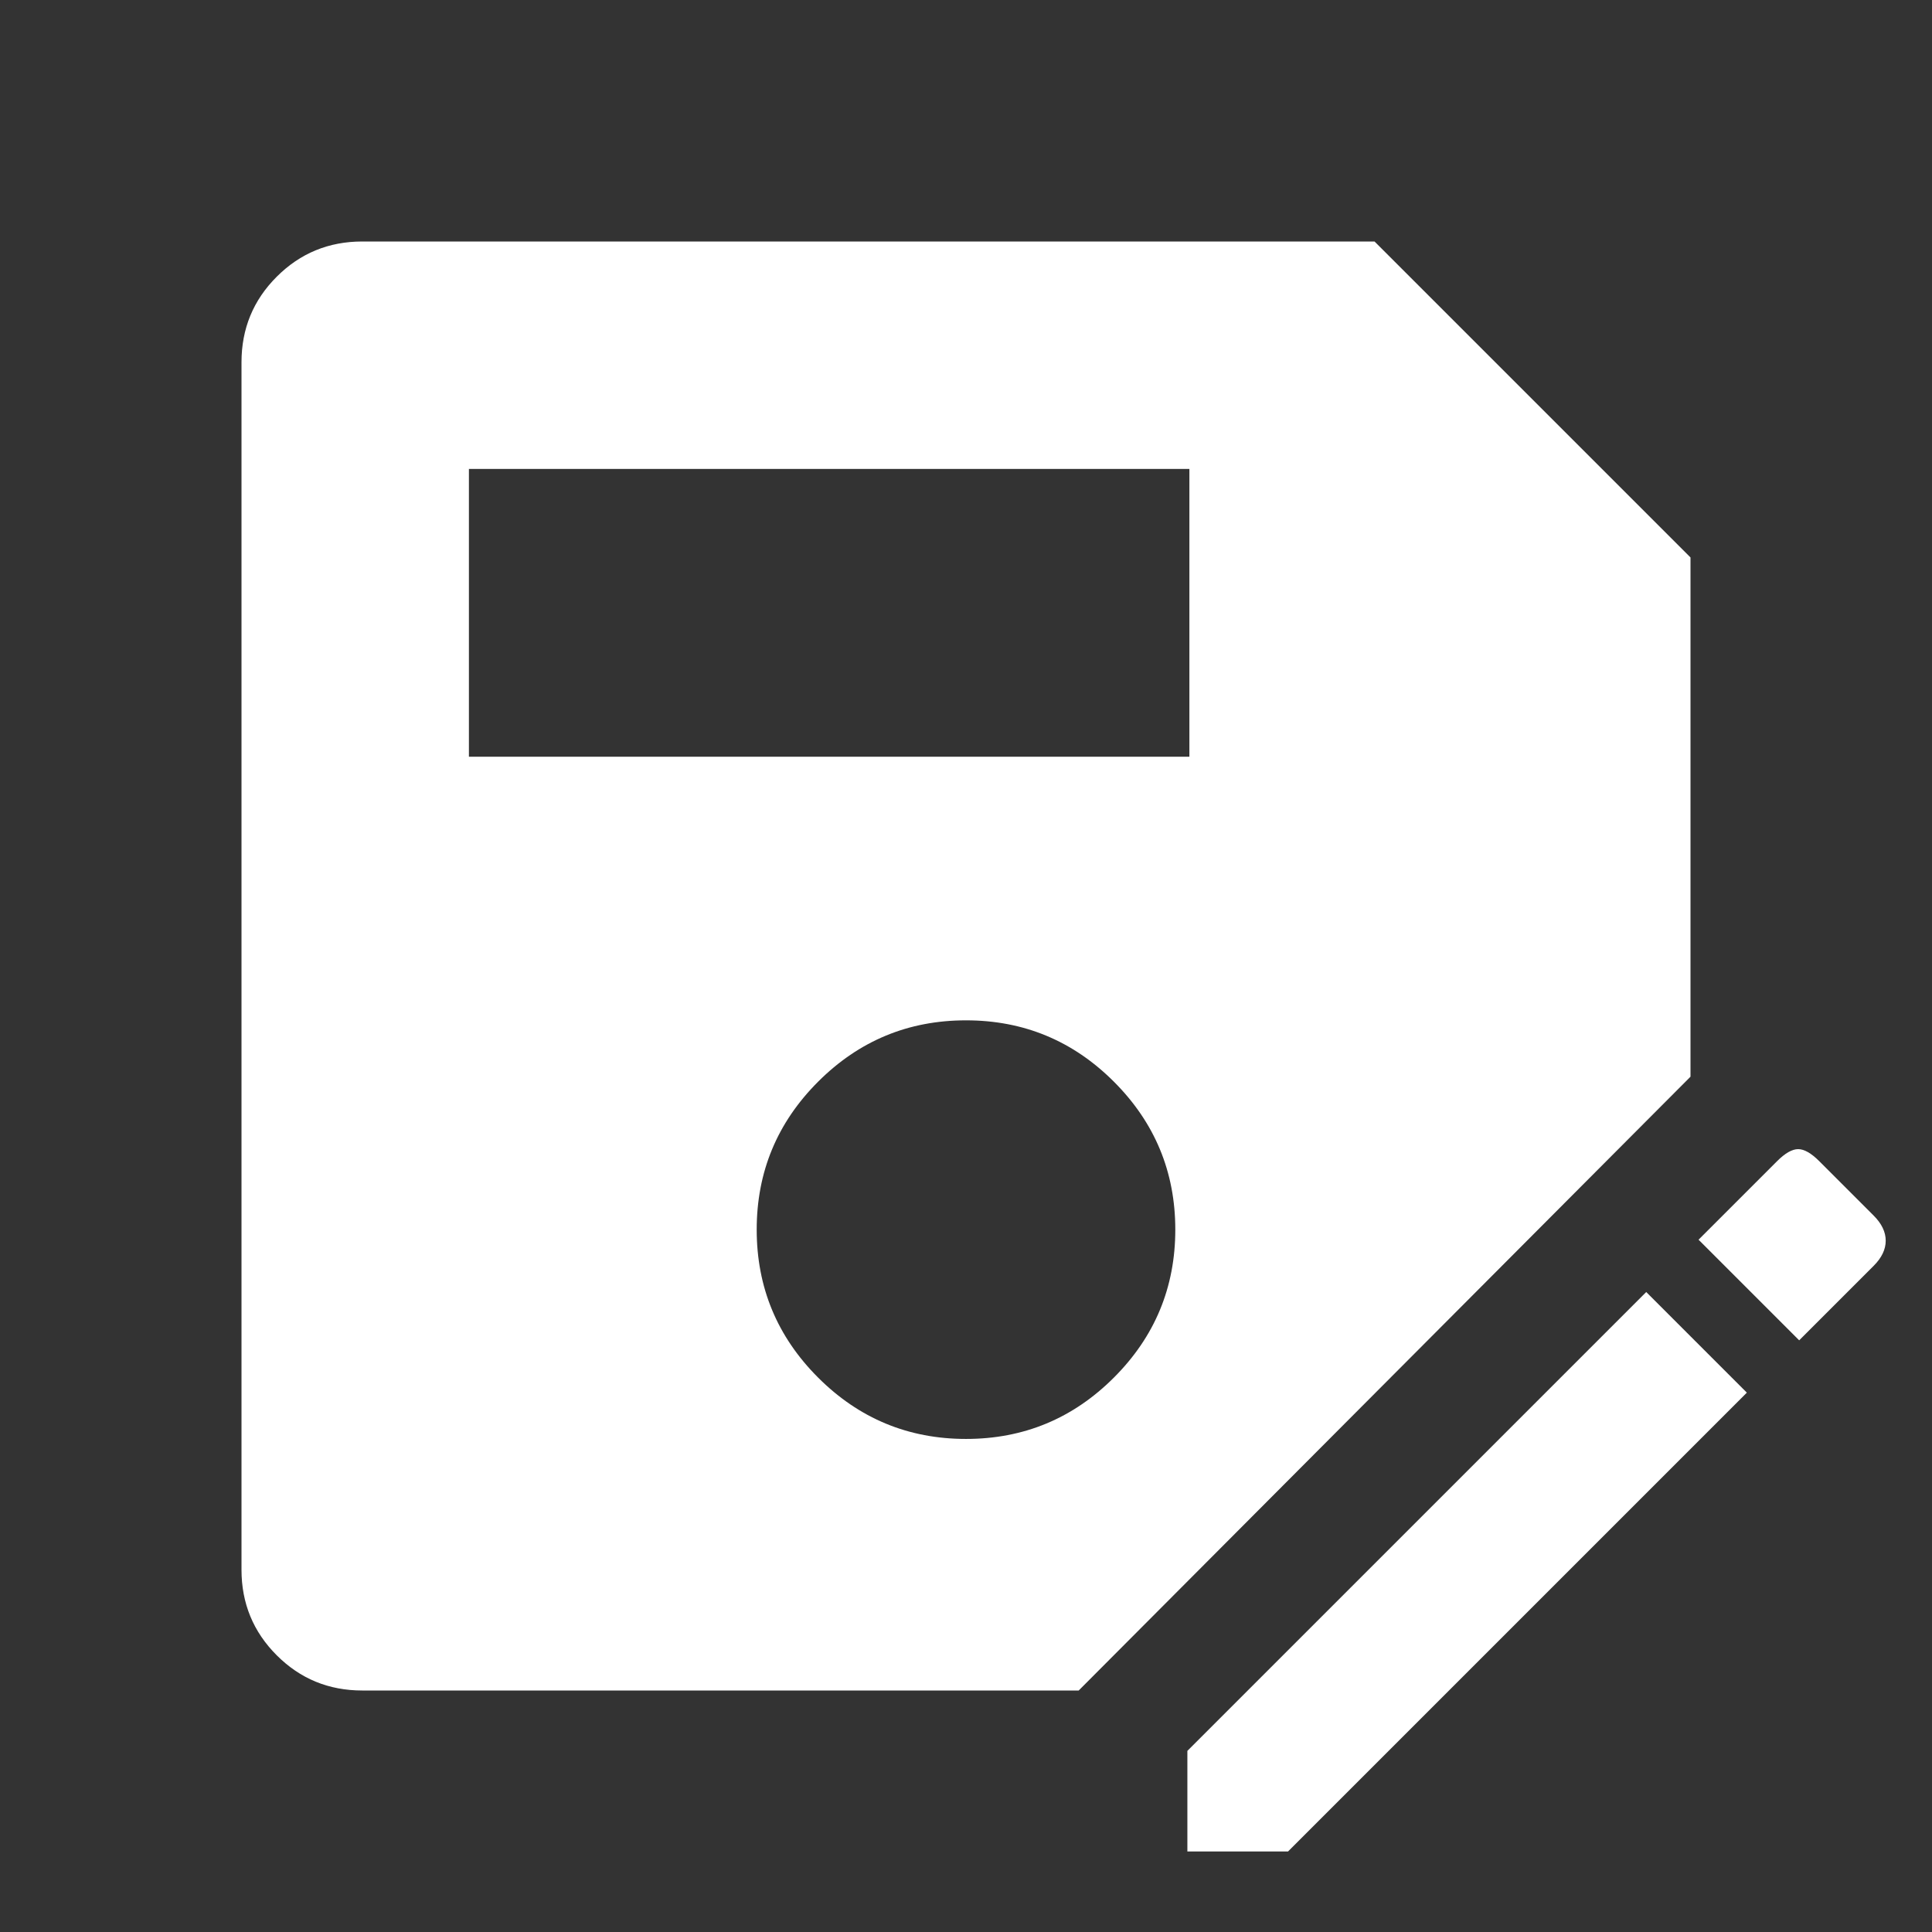 <?xml version="1.0" encoding="UTF-8" standalone="no"?>
<svg
   height="48"
   viewBox="0 -960 960 960"
   width="48"
   version="1.1"
   id="svg135"
   sodipodi:docname="save_as_white.svg"
   inkscape:version="1.2.2 (b0a8486541, 2022-12-01)"
   xmlns:inkscape="http://www.inkscape.org/namespaces/inkscape"
   xmlns:sodipodi="http://sodipodi.sourceforge.net/DTD/sodipodi-0.dtd"
   xmlns="http://www.w3.org/2000/svg"
   xmlns:svg="http://www.w3.org/2000/svg">
  <rect x="0" y="-960" width="960" height="960" fill="#333333" stroke="none"/>
  <defs
     id="defs139" />
  <sodipodi:namedview
     id="namedview137"
     pagecolor="#ffffff"
     bordercolor="#666666"
     borderopacity="1.0"
     inkscape:showpageshadow="2"
     inkscape:pageopacity="0.0"
     inkscape:pagecheckerboard="0"
     inkscape:deskcolor="#d1d1d1"
     showgrid="false"
     inkscape:zoom="16.791667"
     inkscape:cx="23.434243"
     inkscape:cy="24.029777"
     inkscape:window-width="1920"
     inkscape:window-height="993"
     inkscape:window-x="0"
     inkscape:window-y="0"
     inkscape:window-maximized="1"
     inkscape:current-layer="svg135" />
  <path
     d="M180-120q-25 0-42.5-17.5T120-180v-600q0-25 17.5-42.5T180-840h503l157 157v258L536-120H180Zm53-464h358v-143H233v143Zm247 339q43 0 73.5-30.5T584-349q0-43-30.5-73.5T480-453q-43 0-73.5 30.5T376-349q0 43 30.5 73.5T480-245ZM590-40v-50l228-228 50 50L640-40h-50Zm304-254-50-50 39-39q6-6 10.5-6t10.5 6l27 27q6 6 6 12.5t-6 12.5l-37 37Z"
     id="path133"
     style="fill:#ffffff;fill-opacity:1" />
</svg>

